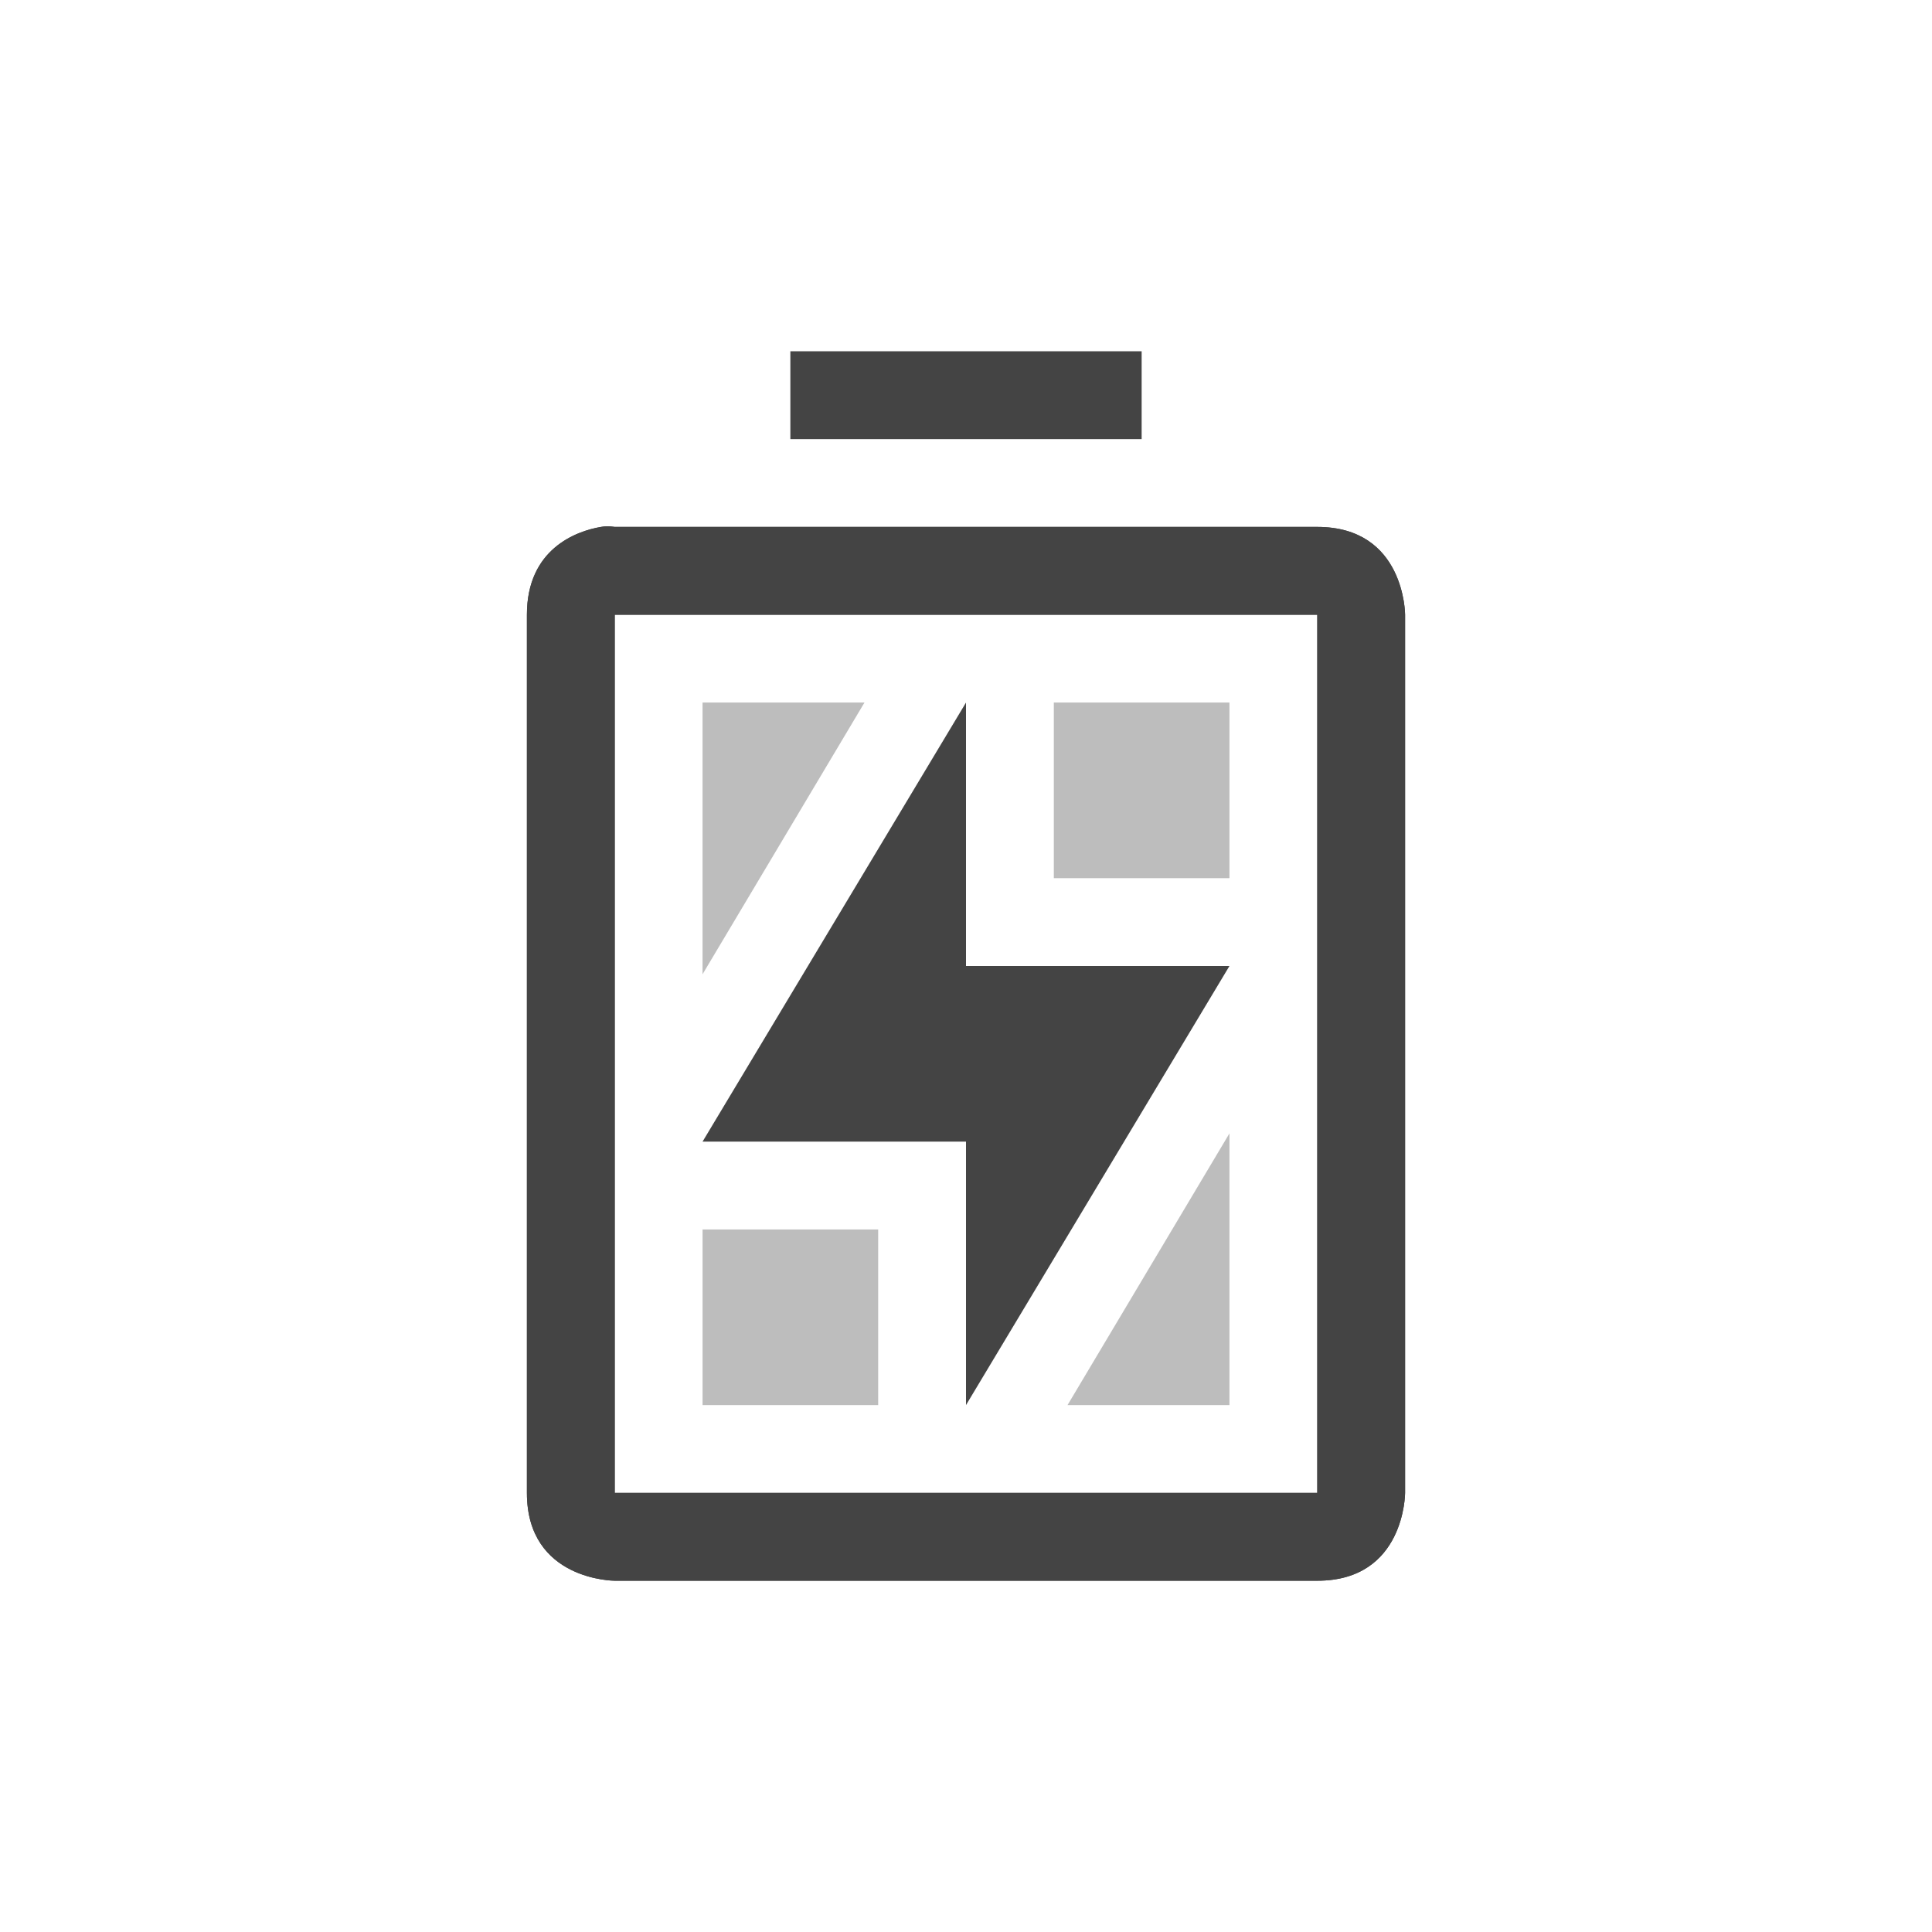 <?xml version='1.0' encoding='UTF-8' standalone='no'?>
<!-- Created with Inkscape (http://www.inkscape.org/) -->

<svg xmlns:cc='http://creativecommons.org/ns#' xmlns:dc='http://purl.org/dc/elements/1.1/' sodipodi:docname='battery-empty-charging.svg' height='22' id='svg6530' xmlns:inkscape='http://www.inkscape.org/namespaces/inkscape' xmlns:osb='http://www.openswatchbook.org/uri/2009/osb' xmlns:rdf='http://www.w3.org/1999/02/22-rdf-syntax-ns#' xmlns:sodipodi='http://sodipodi.sourceforge.net/DTD/sodipodi-0.dtd' xmlns:svg='http://www.w3.org/2000/svg' version='1.1' inkscape:version='0.91 r13725' viewBox='0 0 22 22' width='22' xmlns='http://www.w3.org/2000/svg'>
  <defs id='defs6532'>
    <linearGradient id='linearGradient5606' osb:paint='solid'>
      <stop id='stop5608' offset='0' style='stop-color:#000000;stop-opacity:1;'/>
    </linearGradient>
  </defs>
  <sodipodi:namedview inkscape:bbox-nodes='true' bordercolor='#666666' borderopacity='1.0' inkscape:current-layer='layer1' inkscape:cx='333.55206' inkscape:cy='-156.74551' inkscape:document-units='px' inkscape:guide-bbox='true' id='base' inkscape:object-nodes='true' inkscape:object-paths='true' pagecolor='#ffffff' inkscape:pageopacity='0' inkscape:pageshadow='2' showgrid='false' showguides='true' inkscape:snap-bbox='true' inkscape:snap-bbox-edge-midpoints='true' inkscape:snap-bbox-midpoints='true' inkscape:snap-smooth-nodes='true' units='px' inkscape:window-height='1023' inkscape:window-maximized='1' inkscape:window-width='1920' inkscape:window-x='0' inkscape:window-y='27' inkscape:zoom='1'>
    <inkscape:grid empspacing='4' id='grid8845' originx='-149' originy='-340.973' type='xygrid'/>
  </sodipodi:namedview>
  <g inkscape:groupmode='layer' id='layer3' inkscape:label='apps' transform='translate(-149,-237.027)'/>
  <g inkscape:groupmode='layer' id='layer1' inkscape:label='panel' style='display:inline' transform='translate(-149,-689.389)'>
    <path inkscape:connector-curvature='0' d='m 157,697.389 0,3.094 1.844,-3.094 z m 4,0 0,2 2,0 0,-2 z m 2,4.906 -1.844,3.094 1.844,0 z m -6,1.094 0,2 2,0 0,-2 z' id='path7932' sodipodi:nodetypes='cccccccccccccccccc' style='display:inline;opacity:0.35;fill:#444444;fill-opacity:1;stroke:none;enable-background:new'/>
    <rect height='22' id='rect7936' style='color:#dddddd;display:inline;overflow:visible;visibility:visible;fill:none;stroke:none;stroke-width:1;marker:none;enable-background:new' transform='matrix(0,1,-1,0,0,0)' width='22' x='689.39' y='-171'/>
    <path inkscape:connector-curvature='0' d='m 158,693.389 0,1 4,0 0,-1 z m -2.156,2 c -0.281,0.047 -0.844,0.25 -0.844,1 l 0,10 c 0,1 1,1 1,1 l 8,0 c 1,0 1,-1 1,-1 l 0,-10 c 0,0 0,-1 -1,-1 l -8,0 c 0,0 -0.062,-0.016 -0.156,0 z m 0.156,1 8,0 0,10 -8,0 z' id='path7938' sodipodi:nodetypes='ccccccsscsccsccccccc' style='display:inline;fill:#444444;fill-opacity:1;stroke:none;enable-background:new'/>
    <path inkscape:connector-curvature='0' d='m 160,697.389 0,3 3,0 -3,5 0,-3 -3,0 z' id='path7940' sodipodi:nodetypes='ccccccc' style='display:inline;fill:#444444;fill-opacity:1;stroke:none;enable-background:new'/>
    <path inkscape:connector-curvature='0' d='m 155.844,695.389 c -0.281,0.047 -0.844,0.25 -0.844,1 l 0,10 c 0,1 1,1 1,1 l 8,0 c 1,0 1,-1 1,-1 l 0,-10 c 0,0 0,-1 -1,-1 0,0 -5.333,0 -8,0 -0.052,0 -0.062,-0.016 -0.156,0 z m 0.156,1 8,0 0,10 -8,0 z' id='path7942' sodipodi:nodetypes='csscsccsscccccc' style='display:inline;fill:#444444;fill-opacity:1;stroke:none;enable-background:new'/>
  </g>
  <g inkscape:groupmode='layer' id='layer2' inkscape:label='animations' transform='translate(-149,-237.027)'/>
</svg>
